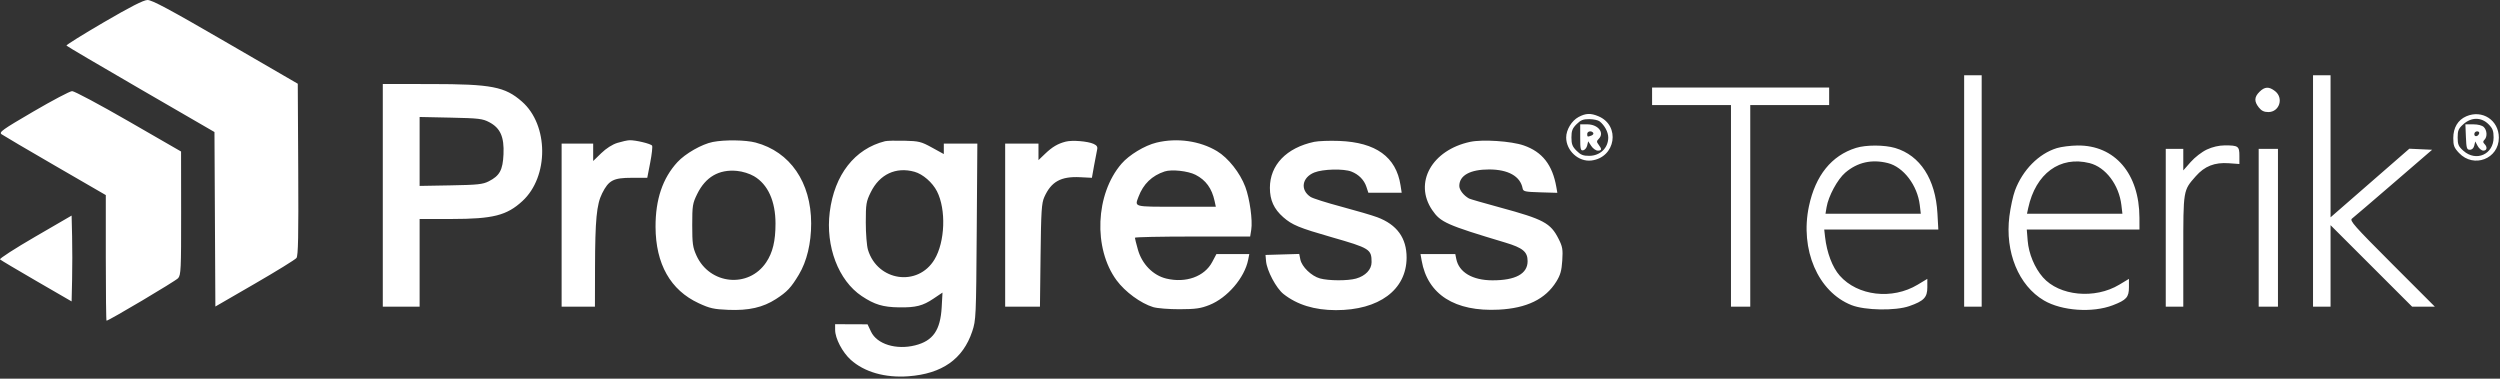 <svg viewBox="0 0 713 108" fill="none" xmlns="http://www.w3.org/2000/svg">
    <rect x="0" y="0" width="713" height="108" fill="#333333" stroke="none"/>
    <path fill-rule="evenodd" clip-rule="evenodd" d="M29.59 6.363C23.631 9.841 18.842 12.827 18.949 12.999C19.055 13.171 28.597 18.789 40.154 25.483L61.165 37.655L61.295 62.537L61.424 87.42L72.674 80.911C78.862 77.331 84.208 74.032 84.554 73.579C85.044 72.938 85.155 67.358 85.054 48.318L84.924 23.88L64.303 11.92C48.371 2.679 43.312 -0.031 42.053 0C40.918 0.028 37.142 1.956 29.59 6.363ZM560.174 54.46V87.46H562.674H565.174V54.46V21.46H562.674H560.174V54.46ZM659.674 54.46V87.46H662.174H664.674V75.839V64.218L676.303 75.839L687.932 87.46H691.174H694.417L682.185 75.221C671.394 64.423 670.051 62.907 670.784 62.346C671.24 61.996 676.572 57.435 682.631 52.21L693.648 42.71L690.394 42.562L687.14 42.413L675.907 52.197L664.674 61.981V41.72V21.46H662.174H659.674V54.46ZM109.174 55.71V87.46H114.424H119.674V74.96V62.46L128.799 62.454C140.621 62.446 144.532 61.455 149.003 57.334C156.562 50.366 156.496 35.675 148.875 28.984C144.002 24.705 140.23 23.98 122.799 23.968L109.174 23.96V55.71ZM471.174 27.46V29.96H482.424H493.674V58.71V87.46H496.424H499.174V58.71V29.96H510.424H521.674V27.46V24.96H496.424H471.174V27.46ZM644.402 26.187C642.902 27.686 642.85 28.912 644.211 30.642C644.964 31.6 645.707 31.96 646.932 31.96C650.087 31.96 651.373 27.975 648.857 25.996C647.127 24.635 645.901 24.688 644.402 26.187ZM9.488 31.827C0.58 37.032 -0.355 37.702 0.456 38.295C0.953 38.659 7.844 42.71 15.767 47.298L30.174 55.64V73.55C30.174 83.4 30.268 91.46 30.382 91.46C31.04 91.46 50.074 80.16 50.799 79.339C51.598 78.435 51.673 76.817 51.657 60.779L51.639 43.21L36.673 34.585C28.441 29.841 21.192 25.973 20.565 25.99C19.938 26.007 14.953 28.633 9.488 31.827ZM450.205 33.373C448.241 34.427 446.674 37.017 446.674 39.21C446.674 42.994 450.225 46.229 453.881 45.776C460.797 44.918 462.222 35.809 455.856 33.149C453.645 32.225 452.242 32.281 450.205 33.373ZM703.372 33.174C700.993 34.21 699.674 36.422 699.674 39.376C699.674 41.53 699.909 42.137 701.318 43.632C705.5 48.065 712.678 45.302 712.672 39.261C712.668 34.282 707.939 31.187 703.372 33.174ZM139.543 34.855C142.704 36.524 143.822 39.046 143.597 44.003C143.392 48.512 142.512 50.124 139.392 51.71C137.687 52.576 136.239 52.731 128.549 52.866L119.674 53.023V43.193V33.363L128.549 33.55C136.564 33.719 137.63 33.845 139.543 34.855ZM456.197 34.601C457.63 35.73 458.674 37.673 458.674 39.21C458.674 42.202 456.379 44.421 453.261 44.444C451.524 44.457 450.809 44.171 449.636 42.998C448.439 41.802 448.174 41.115 448.174 39.21C448.174 37.305 448.439 36.618 449.636 35.421C450.809 34.248 451.524 33.963 453.261 33.976C454.451 33.984 455.772 34.266 456.197 34.601ZM709.713 35.421C710.909 36.618 711.174 37.305 711.174 39.21C711.174 44.031 706.173 46.231 702.557 43.001C701.155 41.748 700.924 41.212 700.924 39.21C700.924 37.208 701.155 36.671 702.557 35.419C704.837 33.381 707.674 33.382 709.713 35.421ZM450.674 39.246C450.674 42.547 450.784 43.012 451.527 42.869C451.997 42.778 452.509 42.162 452.665 41.499L452.95 40.293L453.824 41.626C454.304 42.36 455.142 42.96 455.686 42.96C456.846 42.96 456.905 42.557 455.934 41.274C455.321 40.465 455.323 40.24 455.95 39.613C457.692 37.871 455.79 35.46 452.674 35.46H450.674V39.246ZM703.277 39.085C703.408 42.298 703.535 42.71 704.402 42.71C705.018 42.71 705.483 42.272 705.659 41.523L705.939 40.337L706.641 41.648C707.027 42.37 707.755 42.96 708.259 42.96C709.3 42.96 709.467 41.953 708.574 41.06C708.108 40.593 708.108 40.326 708.574 39.86C709.416 39.018 709.321 37.178 708.389 36.245C707.908 35.765 706.733 35.46 705.367 35.46H703.13L703.277 39.085ZM454.392 37.907C454.544 38.154 454.314 38.491 453.88 38.657C452.766 39.085 452.674 39.051 452.674 38.21C452.674 37.399 453.94 37.176 454.392 37.907ZM707.06 38.054C706.751 38.981 705.674 39.134 705.674 38.251C705.674 37.816 706.031 37.46 706.466 37.46C706.901 37.46 707.169 37.727 707.06 38.054ZM176.093 40.747C174.641 41.194 172.895 42.306 171.468 43.694L169.174 45.922V43.441V40.96H164.674H160.174V64.21V87.46H164.924H169.674L169.701 76.335C169.734 62.664 170.153 58.291 171.729 55.146C173.603 51.408 174.932 50.71 180.175 50.71H184.599L185.441 46.375C185.904 43.991 186.144 41.815 185.974 41.54C185.633 40.989 181.257 39.94 179.525 39.995C178.919 40.014 177.375 40.352 176.093 40.747ZM203.29 40.49C200.169 41.105 195.46 43.788 193.202 46.238C188.984 50.813 186.93 56.893 186.961 64.71C187.003 75.295 191.216 82.746 199.269 86.477C202.434 87.943 203.565 88.197 207.701 88.369C213.523 88.612 217.594 87.689 221.312 85.285C224.497 83.225 225.599 82.05 227.838 78.324C230.11 74.544 231.351 69.368 231.344 63.71C231.328 51.987 225.342 43.278 215.499 40.657C212.686 39.908 206.66 39.826 203.29 40.49ZM252.424 40.27C243.761 42.432 237.976 49.839 236.642 60.479C235.415 70.268 239.119 80.003 245.759 84.437C249.397 86.866 251.81 87.596 256.424 87.661C261.192 87.728 263.181 87.224 266.214 85.183L268.801 83.442L268.574 87.576C268.212 94.171 266.107 97.207 261.006 98.491C255.599 99.853 250.111 98.157 248.424 94.603L247.424 92.496L242.799 92.478L238.174 92.46L238.179 94.085C238.186 96.519 240.248 100.467 242.636 102.62C246.509 106.111 252.443 107.806 259.073 107.313C268.69 106.6 274.644 102.412 277.282 94.508C278.347 91.317 278.389 90.395 278.562 66.085L278.74 40.96H273.957H269.174V42.45V43.941L265.814 42.094C262.717 40.391 262.098 40.237 257.939 40.134C255.456 40.072 252.974 40.133 252.424 40.27ZM303.924 40.397C301.654 40.986 300.115 41.896 298.049 43.87L296.174 45.663V43.311V40.96H291.424H286.674V64.21V87.46H291.635H296.595L296.769 72.835C296.92 60.125 297.06 57.948 297.835 56.21C299.806 51.792 302.565 50.262 308.06 50.54L311.411 50.71L312.033 47.21C312.375 45.285 312.767 43.238 312.905 42.661C313.089 41.89 312.821 41.459 311.896 41.038C310.211 40.27 305.785 39.914 303.924 40.397ZM329.827 40.674C326.47 41.488 322.021 44.176 319.838 46.71C312.402 55.338 311.751 70.842 318.443 79.932C320.874 83.234 325.338 86.509 328.881 87.587C330.005 87.93 333.399 88.201 336.424 88.191C341.006 88.175 342.423 87.974 344.912 86.988C350.047 84.953 354.964 79.219 355.978 74.085L356.299 72.46H351.611H346.923L345.714 74.738C343.517 78.879 338.215 80.789 332.633 79.45C328.847 78.542 325.687 75.317 324.525 71.177C324.057 69.509 323.674 67.99 323.674 67.802C323.674 67.614 331.07 67.46 340.11 67.46H356.546L356.856 65.523C357.284 62.846 356.43 56.681 355.162 53.291C353.666 49.293 350.281 45.019 347.095 43.106C342.2 40.166 335.699 39.251 329.827 40.674ZM374.809 40.454C366.902 42.138 362.174 47.049 362.174 53.578C362.174 57.088 363.324 59.61 365.994 61.954C368.504 64.158 370.513 64.988 379.748 67.637C390.672 70.771 391.174 71.084 391.174 74.775C391.174 76.862 389.424 78.704 386.731 79.452C384.341 80.116 378.919 80.091 376.448 79.405C374.009 78.728 371.273 76.079 370.855 73.989L370.542 72.425L365.733 72.567L360.924 72.71L361.074 74.46C361.308 77.197 363.975 82.22 366.067 83.863C369.964 86.926 374.884 88.44 380.981 88.452C393.282 88.478 401.132 82.659 401.163 73.493C401.182 67.879 398.412 64.058 392.801 61.957C391.358 61.417 386.746 60.061 382.551 58.943C378.357 57.826 374.408 56.573 373.777 56.159C370.753 54.178 371.299 50.623 374.845 49.193C377.292 48.207 383.217 48.061 385.424 48.934C387.522 49.762 389.05 51.318 389.699 53.283L390.252 54.96H395.007H399.762L399.432 52.835C398.174 44.755 392.404 40.588 381.924 40.192C379.174 40.088 375.972 40.206 374.809 40.454ZM419.309 40.454C408.369 42.784 403.163 52.11 408.456 59.899C410.833 63.397 412.531 64.153 429.293 69.178C434.323 70.686 435.674 71.81 435.674 74.486C435.674 78.089 432.214 79.968 425.616 79.949C419.927 79.932 416.088 77.656 415.327 73.848L415.049 72.46H410.089H405.129L405.457 74.335C407.147 83.989 414.933 88.944 427.424 88.313C435.427 87.91 440.776 85.306 443.864 80.312C445.026 78.432 445.373 77.202 445.559 74.305C445.765 71.101 445.636 70.35 444.491 68.091C442.216 63.603 440.243 62.547 427.829 59.176C423.255 57.935 419.267 56.782 418.968 56.615C417.401 55.739 416.176 54.144 416.19 52.998C416.227 50.018 419.303 48.328 424.687 48.328C430.144 48.328 433.596 50.272 434.247 53.71C434.418 54.616 434.891 54.723 439.296 54.853L444.156 54.996L443.87 53.353C442.761 47.006 439.864 43.31 434.559 41.473C431.023 40.249 422.84 39.702 419.309 40.454ZM529.317 42.185C522.354 44.361 517.77 50.042 515.916 58.792C513.293 71.17 518.488 83.254 528.051 87.021C531.888 88.533 540.571 88.682 544.521 87.304C548.68 85.853 549.674 84.822 549.674 81.96V79.533L546.922 81.19C539.66 85.563 529.8 84.414 524.681 78.599C522.595 76.229 521.014 72.056 520.509 67.585L520.269 65.46H536.54H552.811L552.555 60.835C552.019 51.109 547.627 44.321 540.502 42.205C537.455 41.3 532.179 41.291 529.317 42.185ZM586.606 42.243C581.446 43.832 576.866 48.468 574.677 54.316C574.12 55.807 573.399 59.117 573.077 61.672C571.786 71.894 575.71 81.456 582.935 85.69C588.037 88.68 596.79 89.283 602.605 87.045C606.463 85.56 607.174 84.763 607.174 81.919V79.533L604.422 81.19C597.442 85.393 587.312 84.415 582.634 79.088C580.283 76.409 578.59 72.34 578.294 68.654L578.037 65.46H594.106H610.174L610.167 62.085C610.139 49.54 603.161 41.392 592.53 41.495C590.547 41.514 587.881 41.851 586.606 42.243ZM629.405 42.643C627.98 43.306 625.971 44.855 624.78 46.208L622.674 48.601V45.53V42.46H620.174H617.674V64.96V87.46H620.174H622.674V71.66C622.674 54.043 622.621 54.366 626.235 50.26C628.767 47.383 631.616 46.263 635.657 46.555L638.674 46.774V44.42C638.674 41.695 638.34 41.457 634.508 41.465C632.855 41.468 631.017 41.892 629.405 42.643ZM644.174 64.96V87.46H646.924H649.674V64.96V42.46H646.924H644.174V64.96ZM538.424 46.512C542.882 47.634 546.855 52.863 547.52 58.485L547.814 60.96H534.221H520.629L520.942 59.085C521.467 55.931 524.064 51.132 526.263 49.25C529.743 46.271 533.821 45.353 538.424 46.512ZM595.949 46.518C600.52 47.669 604.336 52.704 605.021 58.491L605.314 60.96H591.704H578.095L578.445 59.335C580.571 49.479 587.515 44.394 595.949 46.518ZM215.046 50.255C219.005 52.575 221.174 57.357 221.174 63.765C221.174 68.748 220.381 72.04 218.506 74.832C213.495 82.296 202.387 81.192 198.62 72.857C197.572 70.538 197.424 69.466 197.424 64.21C197.424 58.632 197.524 58.006 198.842 55.322C201.226 50.468 205.028 48.257 210.16 48.738C211.791 48.891 213.764 49.503 215.046 50.255ZM260.813 48.99C263.192 49.65 265.938 52.036 267.226 54.561C269.876 59.755 269.536 68.997 266.51 74.014C261.766 81.883 250.274 80.208 247.546 71.25C247.204 70.128 246.924 66.622 246.924 63.46C246.924 58.161 247.035 57.484 248.338 54.831C250.859 49.697 255.512 47.518 260.813 48.99ZM340.96 49.851C343.902 51.352 345.626 53.723 346.404 57.335L346.754 58.96H335.464C323.174 58.96 323.594 59.071 324.702 56.117C326.069 52.473 328.535 50.09 332.171 48.897C334.15 48.248 338.811 48.754 340.96 49.851ZM10.008 67.53C4.279 70.856 -0.221 73.759 0.008 73.982C0.237 74.204 4.924 76.991 10.424 80.175L20.424 85.963L20.564 79.682C20.641 76.228 20.641 70.72 20.564 67.442L20.424 61.482L10.008 67.53Z" fill="white"/>
</svg>
